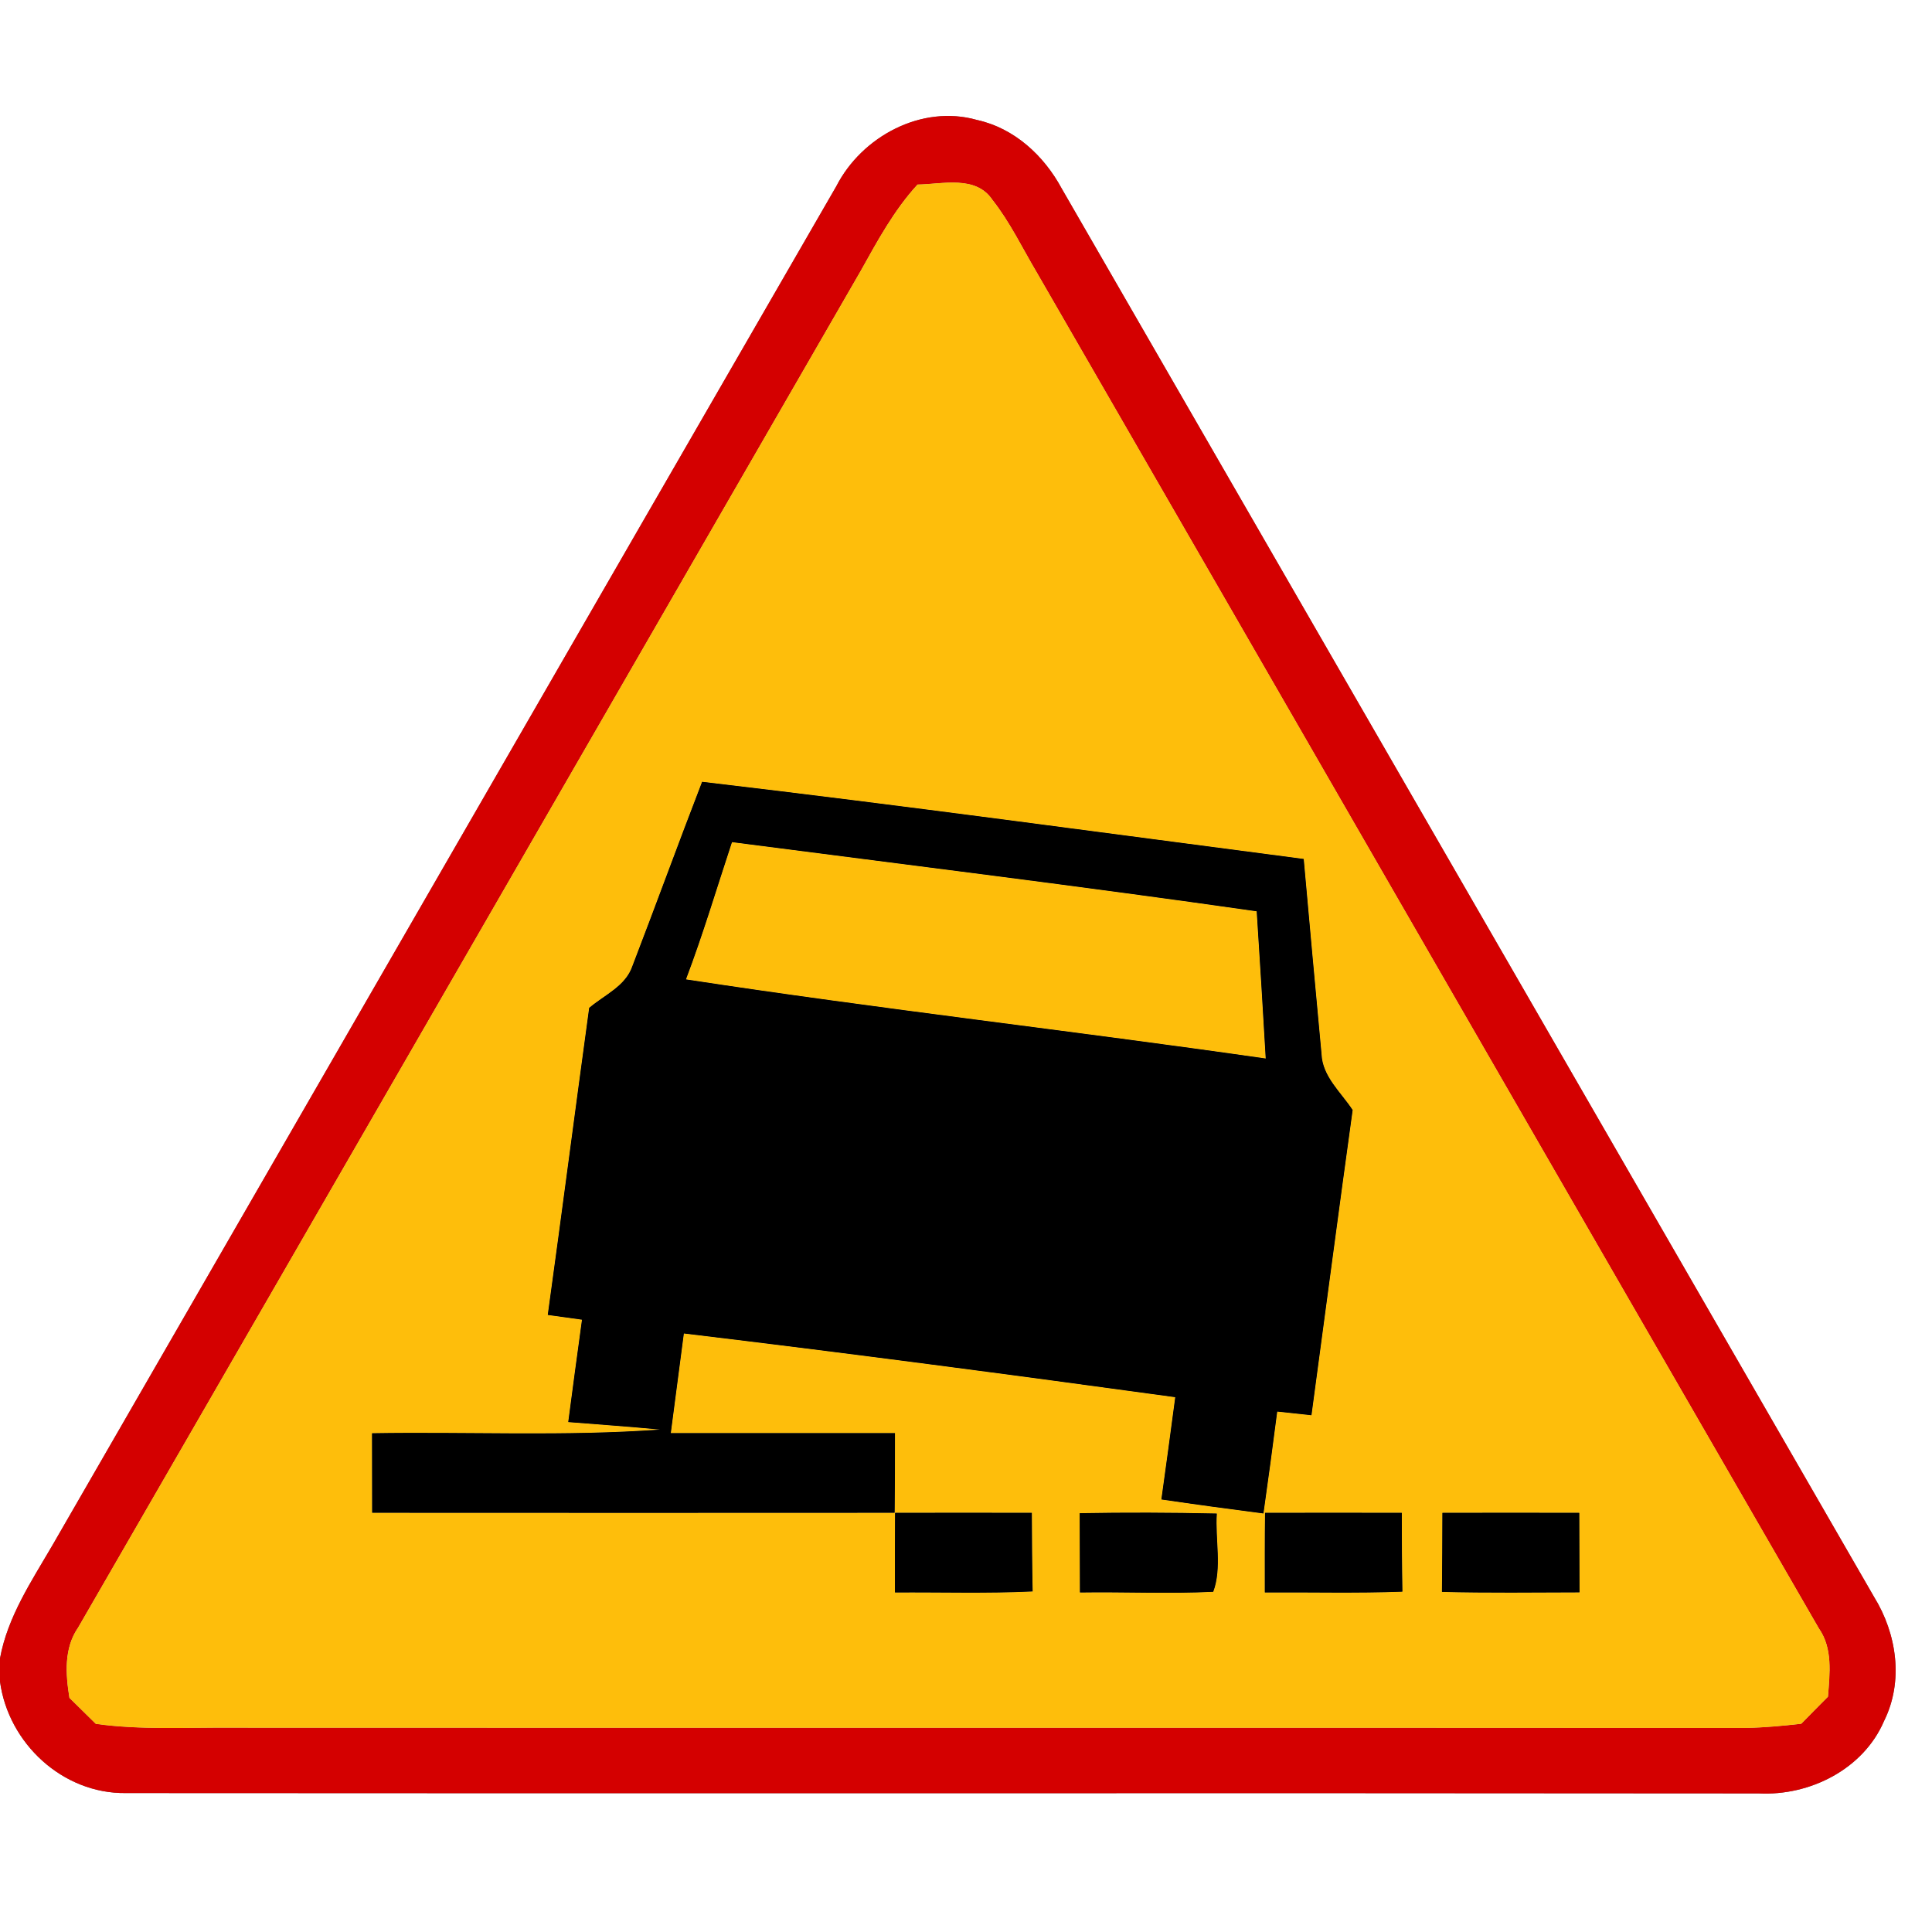 <?xml version="1.0" encoding="UTF-8" ?>
<!DOCTYPE svg PUBLIC "-//W3C//DTD SVG 1.1//EN" "http://www.w3.org/Graphics/SVG/1.1/DTD/svg11.dtd">
<svg width="167pt" height="167pt" viewBox="0 0 167 167" version="1.1" xmlns="http://www.w3.org/2000/svg">
<g id="disabled">
<path fill="#606060" opacity="1.00" d=" M 72.29 16.10 C 74.49 11.80 79.67 9.01 84.45 10.37 C 87.68 11.08 90.24 13.45 91.78 16.31 C 115.18 56.89 138.59 97.47 162.00 138.05 C 163.96 141.23 164.56 145.32 162.86 148.75 C 161.08 152.92 156.44 155.25 152.02 155.02 C 104.97 154.97 57.92 155.03 10.87 154.99 C 5.42 155.06 0.72 150.69 0.00 145.35 L 0.00 143.35 C 0.66 139.74 2.73 136.67 4.54 133.56 C 27.13 94.41 49.69 55.24 72.29 16.10 M 79.31 15.95 C 77.28 18.16 75.85 20.81 74.40 23.41 C 51.85 62.50 29.32 101.60 6.76 140.67 C 5.51 142.47 5.67 144.71 6.00 146.76 C 6.76 147.51 7.52 148.26 8.28 149.01 C 12.18 149.55 16.12 149.31 20.05 149.34 C 63.68 149.36 107.32 149.33 150.96 149.36 C 152.54 149.33 154.12 149.18 155.70 149.00 C 156.47 148.21 157.24 147.43 158.01 146.66 C 158.16 144.66 158.44 142.49 157.22 140.75 C 134.66 101.70 112.16 62.60 89.61 23.53 C 88.37 21.44 87.31 19.21 85.79 17.28 C 84.35 15.12 81.48 15.92 79.31 15.95 Z" />
<path fill="#c6c6c6" opacity="1.00" d=" M 79.31 15.95 C 81.48 15.92 84.35 15.12 85.79 17.28 C 87.31 19.21 88.37 21.44 89.61 23.53 C 112.16 62.60 134.66 101.70 157.22 140.75 C 158.44 142.49 158.16 144.66 158.01 146.66 C 157.24 147.43 156.47 148.21 155.70 149.00 C 154.12 149.18 152.54 149.33 150.96 149.36 C 107.32 149.33 63.68 149.36 20.05 149.34 C 16.12 149.31 12.18 149.55 8.28 149.01 C 7.52 148.26 6.76 147.51 6.00 146.76 C 5.67 144.71 5.51 142.47 6.76 140.67 C 29.32 101.60 51.85 62.50 74.40 23.41 C 75.85 20.81 77.28 18.16 79.31 15.95 M 60.69 67.58 C 58.64 72.88 56.70 78.22 54.66 83.52 C 54.07 85.25 52.23 86.01 50.93 87.12 C 49.72 95.96 48.57 104.82 47.35 113.66 C 48.09 113.76 49.57 113.97 50.31 114.07 C 49.90 117.02 49.51 119.97 49.12 122.92 C 51.77 123.13 54.43 123.32 57.09 123.57 C 48.79 124.17 40.47 123.75 32.16 123.89 C 32.16 126.18 32.16 128.47 32.17 130.76 C 47.22 130.77 62.28 130.77 77.33 130.76 C 77.36 128.47 77.36 126.18 77.36 123.88 C 70.90 123.87 64.44 123.88 57.98 123.88 C 58.36 121.00 58.74 118.13 59.11 115.26 C 73.29 116.96 87.44 118.83 101.59 120.77 C 101.20 123.72 100.80 126.67 100.39 129.61 C 103.32 130.04 106.26 130.44 109.21 130.82 C 109.63 127.88 110.02 124.95 110.40 122.01 C 111.14 122.09 112.62 122.25 113.36 122.33 C 114.55 113.54 115.70 104.74 116.92 95.95 C 115.91 94.41 114.31 93.06 114.23 91.11 C 113.70 85.49 113.20 79.87 112.69 74.25 C 95.36 71.99 78.05 69.62 60.69 67.58 M 77.37 130.77 C 77.35 133.06 77.36 135.36 77.36 137.65 C 81.33 137.62 85.30 137.75 89.26 137.56 C 89.21 135.29 89.20 133.03 89.19 130.77 C 85.25 130.76 81.31 130.76 77.37 130.77 M 93.33 130.80 C 93.34 133.08 93.34 135.37 93.35 137.65 C 97.19 137.59 101.03 137.78 104.87 137.59 C 105.64 135.56 105.03 133.04 105.18 130.83 C 101.23 130.74 97.28 130.73 93.33 130.80 M 109.35 130.77 C 109.32 133.06 109.33 135.36 109.33 137.65 C 113.29 137.62 117.26 137.73 121.22 137.58 C 121.18 135.31 121.17 133.04 121.17 130.77 C 117.23 130.76 113.29 130.76 109.35 130.77 M 124.68 130.77 C 124.67 133.05 124.67 135.32 124.64 137.60 C 128.60 137.70 132.56 137.65 136.53 137.64 C 136.52 135.35 136.52 133.06 136.51 130.77 C 132.57 130.76 128.62 130.76 124.68 130.77 Z" />
<path fill="#c6c6c6" opacity="1.00" d=" M 63.27 72.79 C 78.39 74.75 93.53 76.61 108.63 78.77 C 108.91 83.01 109.16 87.25 109.41 91.50 C 92.72 89.10 75.96 87.21 59.29 84.66 C 60.77 80.76 61.96 76.75 63.27 72.79 Z" />
<path fill="#000000" opacity="1.00" d=" M 60.69 67.58 C 78.05 69.62 95.36 71.99 112.69 74.25 C 113.20 79.87 113.70 85.49 114.23 91.11 C 114.31 93.06 115.91 94.41 116.92 95.95 C 115.70 104.74 114.55 113.54 113.36 122.33 C 112.62 122.25 111.14 122.09 110.40 122.01 C 110.02 124.95 109.63 127.88 109.21 130.82 C 106.26 130.44 103.32 130.04 100.39 129.61 C 100.80 126.67 101.20 123.72 101.59 120.77 C 87.44 118.83 73.29 116.96 59.11 115.26 C 58.74 118.13 58.36 121.00 57.98 123.88 C 64.44 123.88 70.90 123.87 77.36 123.88 C 77.36 126.18 77.36 128.47 77.33 130.76 C 62.28 130.77 47.22 130.77 32.17 130.76 C 32.16 128.47 32.16 126.18 32.16 123.89 C 40.47 123.75 48.79 124.17 57.09 123.57 C 54.43 123.32 51.77 123.13 49.12 122.92 C 49.51 119.97 49.90 117.02 50.31 114.07 C 49.57 113.97 48.09 113.76 47.35 113.66 C 48.57 104.82 49.72 95.96 50.93 87.12 C 52.23 86.01 54.07 85.25 54.66 83.52 C 56.70 78.22 58.64 72.88 60.69 67.58 M 63.27 72.79 C 61.96 76.75 60.77 80.76 59.29 84.66 C 75.96 87.21 92.72 89.10 109.41 91.50 C 109.16 87.25 108.91 83.01 108.63 78.77 C 93.53 76.61 78.39 74.75 63.27 72.79 Z" />
<path fill="#000000" opacity="1.00" d=" M 77.37 130.77 C 81.31 130.76 85.25 130.76 89.19 130.77 C 89.20 133.03 89.21 135.29 89.26 137.56 C 85.30 137.75 81.33 137.62 77.36 137.65 C 77.36 135.36 77.35 133.06 77.37 130.77 Z" />
<path fill="#000000" opacity="1.00" d=" M 93.33 130.80 C 97.28 130.73 101.23 130.74 105.18 130.83 C 105.03 133.04 105.64 135.56 104.87 137.59 C 101.03 137.78 97.19 137.59 93.35 137.65 C 93.34 135.37 93.34 133.08 93.33 130.80 Z" />
<path fill="#000000" opacity="1.00" d=" M 109.35 130.77 C 113.29 130.76 117.23 130.76 121.17 130.77 C 121.17 133.04 121.18 135.31 121.22 137.58 C 117.26 137.73 113.29 137.62 109.33 137.65 C 109.33 135.36 109.32 133.06 109.35 130.77 Z" />
<path fill="#000000" opacity="1.00" d=" M 124.68 130.77 C 128.62 130.76 132.57 130.76 136.51 130.77 C 136.52 133.06 136.52 135.35 136.53 137.64 C 132.56 137.65 128.60 137.70 124.64 137.60 C 124.67 135.32 124.67 133.05 124.68 130.77 Z" />
</g>
<g id="normal">
<path fill="#d40000" opacity="1.00" d=" M 72.29 16.10 C 74.49 11.80 79.67 9.01 84.45 10.37 C 87.68 11.08 90.24 13.45 91.78 16.31 C 115.18 56.89 138.59 97.47 162.00 138.05 C 163.96 141.23 164.56 145.32 162.86 148.75 C 161.08 152.92 156.44 155.25 152.02 155.02 C 104.97 154.97 57.92 155.03 10.87 154.99 C 5.42 155.06 0.72 150.69 0.00 145.35 L 0.00 143.35 C 0.66 139.74 2.73 136.67 4.54 133.56 C 27.13 94.41 49.69 55.24 72.29 16.10 M 79.31 15.95 C 77.28 18.16 75.85 20.81 74.40 23.41 C 51.85 62.50 29.32 101.60 6.76 140.67 C 5.51 142.47 5.67 144.71 6.00 146.76 C 6.76 147.51 7.52 148.26 8.28 149.01 C 12.18 149.55 16.12 149.31 20.05 149.34 C 63.68 149.36 107.32 149.33 150.96 149.36 C 152.54 149.33 154.12 149.18 155.70 149.00 C 156.47 148.21 157.24 147.43 158.01 146.66 C 158.16 144.66 158.44 142.49 157.22 140.75 C 134.66 101.70 112.16 62.60 89.61 23.53 C 88.37 21.44 87.31 19.21 85.79 17.28 C 84.35 15.12 81.48 15.92 79.31 15.95 Z" />
<path fill="#febe0b" opacity="1.00" d=" M 79.31 15.95 C 81.48 15.92 84.35 15.12 85.79 17.28 C 87.31 19.21 88.37 21.44 89.61 23.53 C 112.16 62.60 134.66 101.70 157.22 140.75 C 158.44 142.49 158.16 144.66 158.01 146.66 C 157.24 147.43 156.47 148.21 155.70 149.00 C 154.12 149.18 152.54 149.33 150.96 149.36 C 107.32 149.33 63.68 149.36 20.05 149.34 C 16.12 149.31 12.18 149.55 8.28 149.01 C 7.52 148.26 6.76 147.51 6.00 146.76 C 5.67 144.71 5.51 142.47 6.76 140.67 C 29.32 101.60 51.85 62.50 74.40 23.41 C 75.85 20.81 77.28 18.16 79.31 15.95 M 60.69 67.58 C 58.64 72.88 56.70 78.22 54.66 83.52 C 54.07 85.25 52.23 86.01 50.93 87.12 C 49.72 95.96 48.57 104.82 47.35 113.66 C 48.09 113.76 49.57 113.97 50.31 114.07 C 49.90 117.02 49.51 119.97 49.12 122.92 C 51.77 123.13 54.43 123.32 57.09 123.57 C 48.79 124.17 40.47 123.75 32.16 123.89 C 32.16 126.18 32.16 128.47 32.17 130.76 C 47.22 130.77 62.28 130.77 77.33 130.76 C 77.36 128.47 77.36 126.18 77.36 123.88 C 70.90 123.87 64.44 123.88 57.98 123.88 C 58.36 121.00 58.74 118.13 59.11 115.26 C 73.29 116.96 87.44 118.83 101.59 120.77 C 101.20 123.72 100.80 126.67 100.39 129.61 C 103.32 130.04 106.26 130.44 109.21 130.82 C 109.63 127.88 110.02 124.95 110.40 122.01 C 111.14 122.09 112.62 122.25 113.36 122.33 C 114.55 113.54 115.70 104.74 116.92 95.95 C 115.91 94.41 114.31 93.06 114.23 91.11 C 113.70 85.49 113.20 79.87 112.69 74.25 C 95.36 71.99 78.05 69.62 60.69 67.58 M 77.37 130.77 C 77.35 133.06 77.36 135.36 77.36 137.65 C 81.33 137.62 85.30 137.75 89.26 137.56 C 89.21 135.29 89.20 133.03 89.19 130.77 C 85.25 130.76 81.31 130.76 77.37 130.77 M 93.33 130.80 C 93.34 133.08 93.34 135.37 93.35 137.65 C 97.19 137.59 101.03 137.78 104.87 137.59 C 105.64 135.56 105.03 133.04 105.18 130.83 C 101.23 130.74 97.28 130.73 93.33 130.80 M 109.35 130.77 C 109.32 133.06 109.33 135.36 109.33 137.65 C 113.29 137.62 117.26 137.73 121.22 137.58 C 121.18 135.31 121.17 133.04 121.17 130.77 C 117.23 130.76 113.29 130.76 109.35 130.77 M 124.68 130.77 C 124.67 133.05 124.67 135.32 124.64 137.60 C 128.60 137.70 132.56 137.65 136.53 137.64 C 136.52 135.35 136.52 133.06 136.51 130.77 C 132.57 130.76 128.62 130.76 124.68 130.77 Z" />
<path fill="#febe0b" opacity="1.00" d=" M 63.27 72.79 C 78.39 74.75 93.53 76.61 108.63 78.77 C 108.91 83.01 109.16 87.25 109.41 91.50 C 92.72 89.10 75.96 87.21 59.29 84.66 C 60.77 80.76 61.96 76.75 63.27 72.79 Z" />
<path fill="#000000" opacity="1.00" d=" M 60.69 67.58 C 78.05 69.62 95.36 71.99 112.69 74.25 C 113.20 79.87 113.70 85.49 114.23 91.11 C 114.31 93.06 115.91 94.41 116.92 95.95 C 115.70 104.74 114.55 113.54 113.36 122.33 C 112.62 122.25 111.14 122.09 110.40 122.01 C 110.02 124.95 109.63 127.88 109.21 130.82 C 106.26 130.44 103.32 130.04 100.39 129.61 C 100.80 126.67 101.20 123.72 101.59 120.77 C 87.44 118.83 73.29 116.96 59.11 115.26 C 58.74 118.13 58.36 121.00 57.98 123.88 C 64.44 123.88 70.90 123.87 77.36 123.88 C 77.36 126.18 77.36 128.47 77.33 130.76 C 62.28 130.77 47.22 130.77 32.17 130.76 C 32.16 128.47 32.16 126.18 32.16 123.89 C 40.47 123.75 48.79 124.17 57.09 123.57 C 54.43 123.32 51.77 123.13 49.12 122.92 C 49.51 119.97 49.90 117.02 50.31 114.07 C 49.57 113.97 48.09 113.76 47.35 113.66 C 48.57 104.82 49.72 95.96 50.93 87.12 C 52.23 86.01 54.07 85.25 54.66 83.52 C 56.70 78.22 58.64 72.88 60.69 67.58 M 63.27 72.79 C 61.96 76.75 60.77 80.76 59.29 84.66 C 75.96 87.21 92.72 89.10 109.41 91.50 C 109.16 87.25 108.91 83.01 108.63 78.77 C 93.53 76.61 78.39 74.75 63.27 72.79 Z" />
<path fill="#000000" opacity="1.00" d=" M 77.37 130.77 C 81.31 130.76 85.25 130.76 89.19 130.77 C 89.20 133.03 89.21 135.29 89.26 137.56 C 85.30 137.75 81.33 137.62 77.36 137.65 C 77.36 135.36 77.35 133.06 77.37 130.77 Z" />
<path fill="#000000" opacity="1.00" d=" M 93.33 130.80 C 97.28 130.73 101.23 130.74 105.18 130.83 C 105.03 133.04 105.64 135.56 104.87 137.59 C 101.03 137.78 97.19 137.59 93.35 137.65 C 93.34 135.37 93.34 133.08 93.33 130.80 Z" />
<path fill="#000000" opacity="1.00" d=" M 109.35 130.77 C 113.29 130.76 117.23 130.76 121.17 130.77 C 121.17 133.04 121.18 135.31 121.22 137.58 C 117.26 137.73 113.29 137.62 109.33 137.65 C 109.33 135.36 109.32 133.06 109.35 130.77 Z" />
<path fill="#000000" opacity="1.00" d=" M 124.68 130.77 C 128.62 130.76 132.57 130.76 136.51 130.77 C 136.52 133.06 136.52 135.35 136.53 137.64 C 132.56 137.65 128.60 137.70 124.64 137.60 C 124.67 135.32 124.67 133.05 124.68 130.77 Z" />
</g>
</svg>
